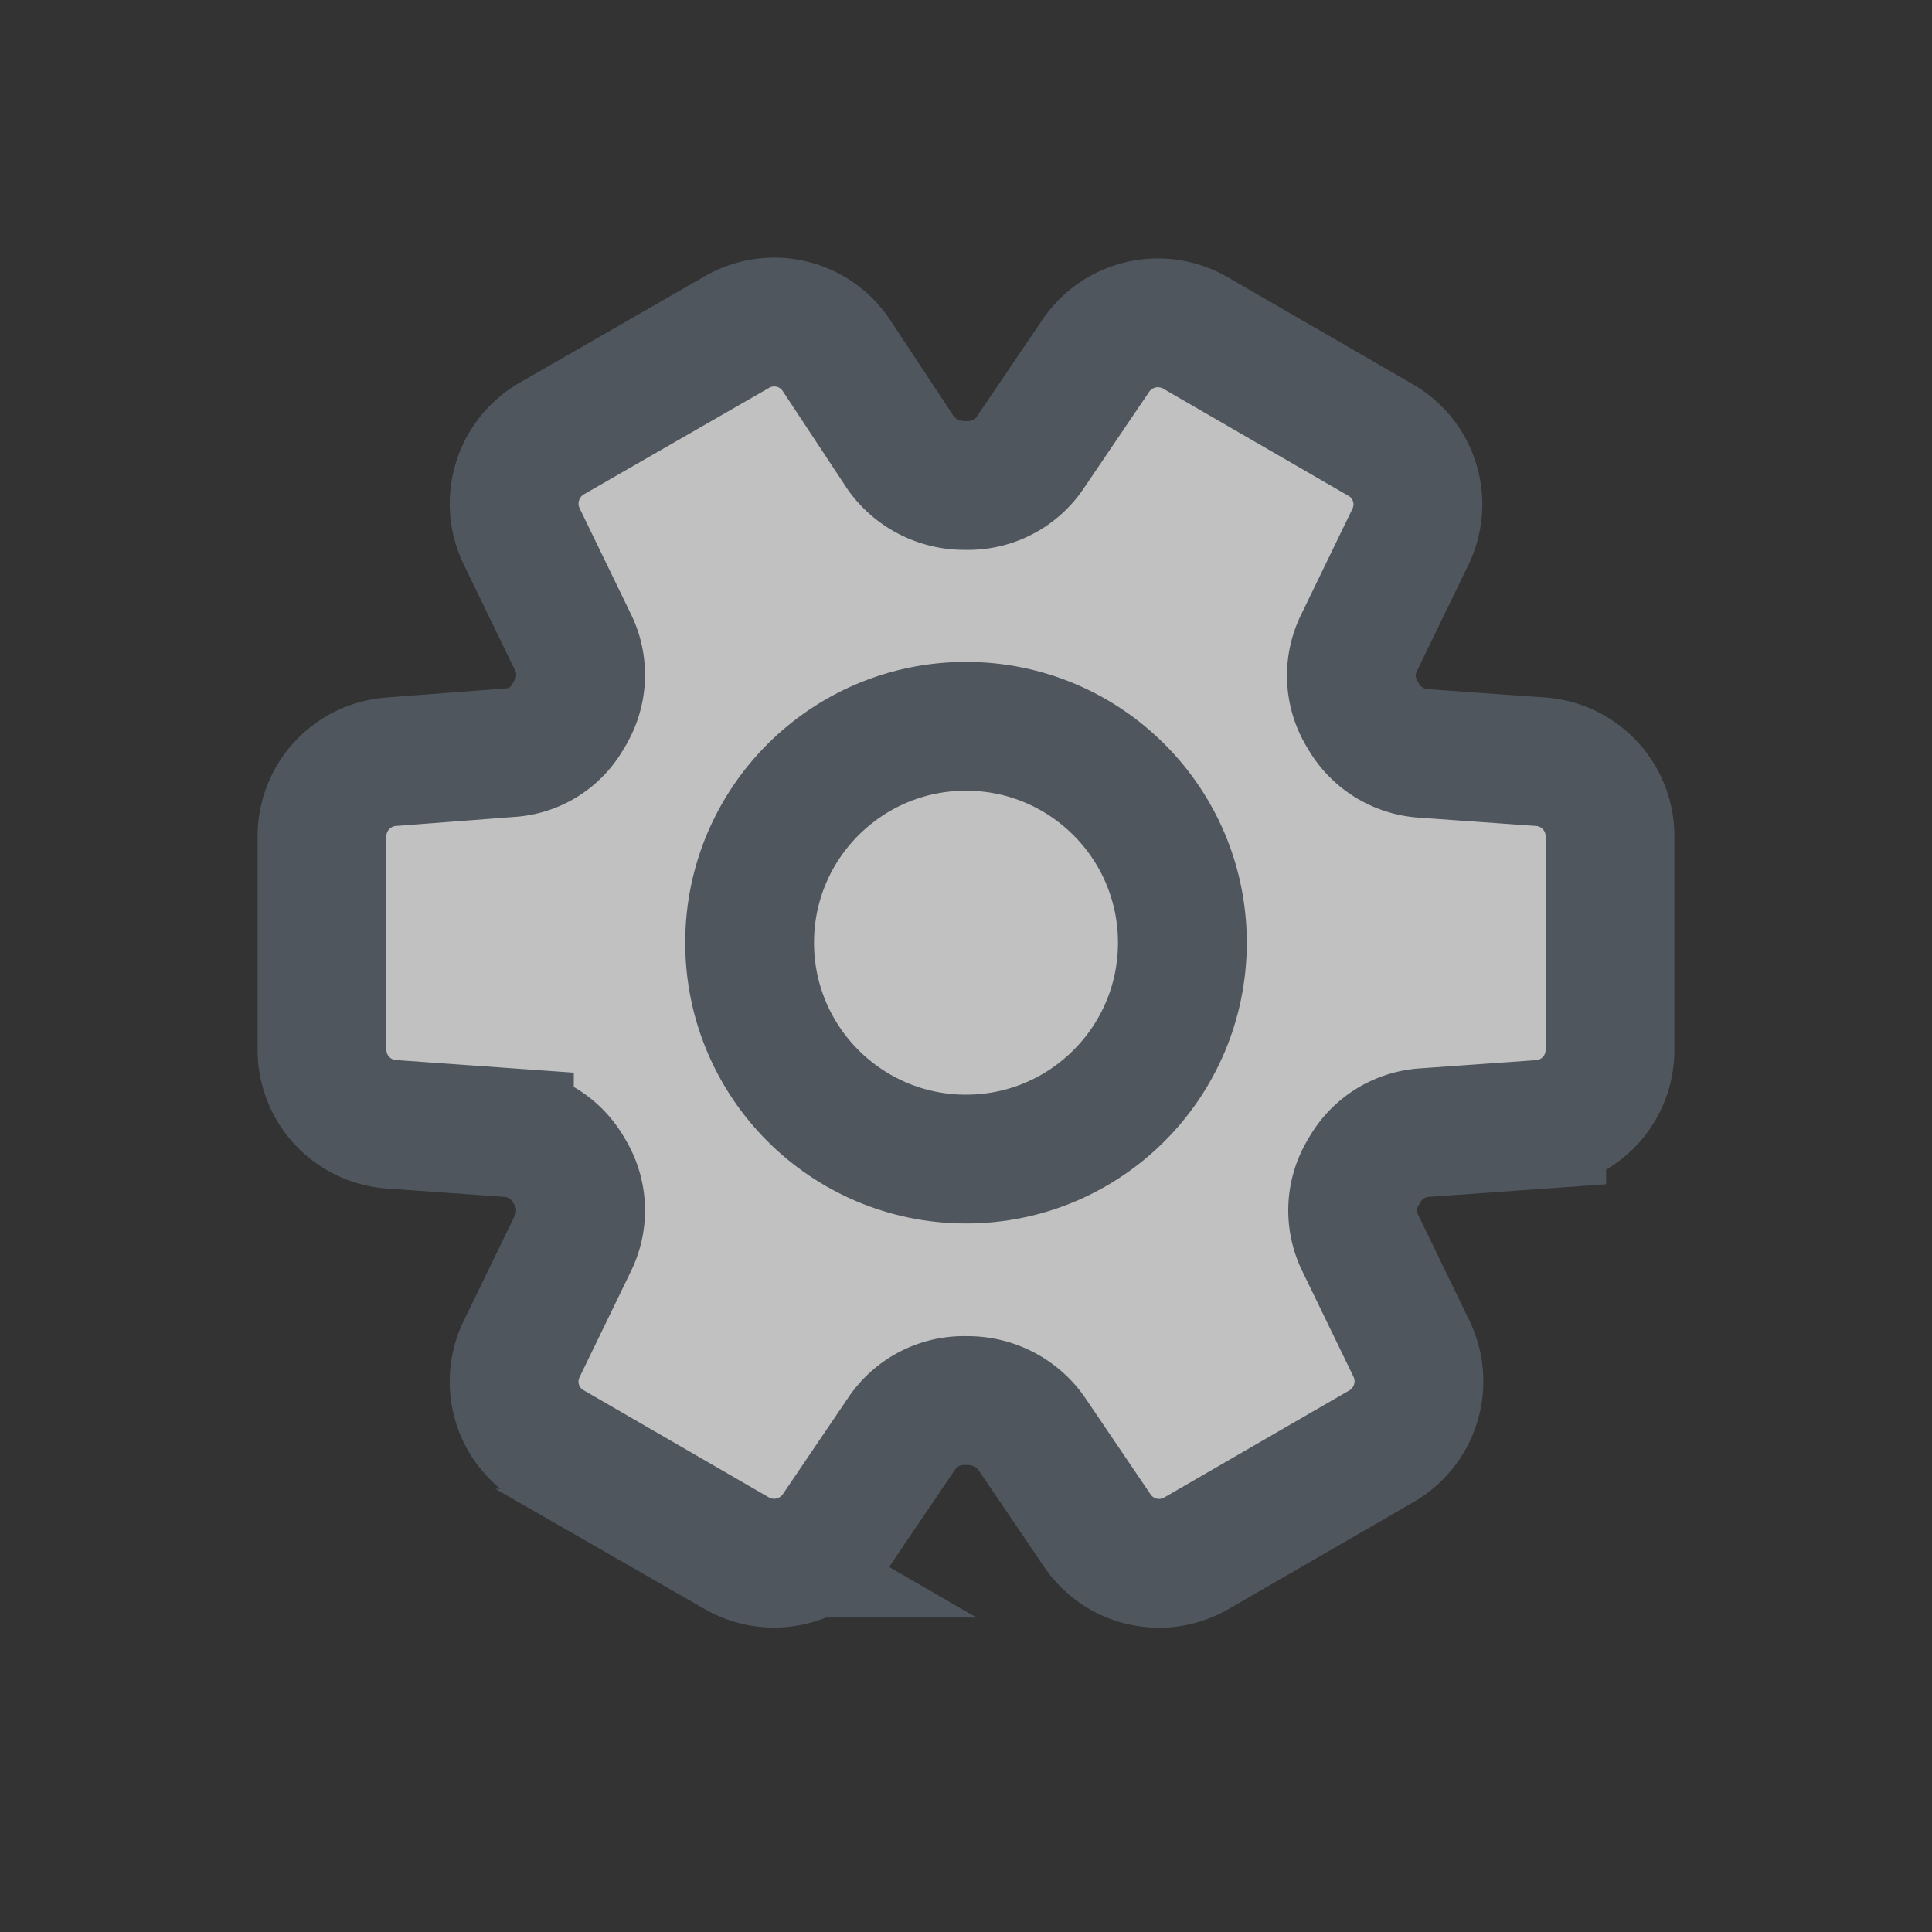 <svg xmlns="http://www.w3.org/2000/svg" width="30" height="30" viewBox="0 0 30 30">
  <rect x="0" y="0" width="30" height="30" fill="#333333" stroke="none"/>
  <g id="Group_3483" data-name="Group 3483" transform="translate(-1238 -1123)" opacity="0.699">
    <g id="Symbol_356_1" data-name="Symbol 356 – 1">
      <rect id="Rectangle_2750" data-name="Rectangle 2750" width="30" height="30" transform="translate(1238 1123)" fill="none"/>
    </g>
    <g id="Group_3527" data-name="Group 3527" transform="translate(1242 1126.998)">
      <path id="Path_2170" data-name="Path 2170" d="M21,12.3V8.99a1.159,1.159,0,0,0-1.08-1.16L18.09,7.7a1.161,1.161,0,0,1-.92-.58c-.01-.02-.02-.03-.03-.05a1.149,1.149,0,0,1-.04-1.08l.8-1.65a1.152,1.152,0,0,0-.47-1.51L14.56,1.17a1.165,1.165,0,0,0-1.54.35L11.99,3.04a1.162,1.162,0,0,1-.99.5h-.02a1.213,1.213,0,0,1-.99-.5L8.98,1.51a1.158,1.158,0,0,0-1.54-.35L4.57,2.81A1.167,1.167,0,0,0,4.1,4.33l.8,1.65a1.148,1.148,0,0,1-.04,1.08.219.219,0,0,1-.03.05,1.116,1.116,0,0,1-.92.58l-1.83.14A1.159,1.159,0,0,0,1,8.99V12.3a1.159,1.159,0,0,0,1.08,1.16l1.83.13a1.161,1.161,0,0,1,.92.58c.01.02.02.03.03.05A1.149,1.149,0,0,1,4.9,15.3l-.8,1.65a1.152,1.152,0,0,0,.47,1.51l2.87,1.66a1.165,1.165,0,0,0,1.54-.35l1.03-1.52a1.162,1.162,0,0,1,.99-.5h.02a1.213,1.213,0,0,1,.99.5l1.03,1.52a1.158,1.158,0,0,0,1.54.35l2.87-1.66a1.165,1.165,0,0,0,.47-1.51l-.8-1.65a1.148,1.148,0,0,1,.04-1.08c.01-.02.02-.03.03-.05a1.153,1.153,0,0,1,.92-.58l1.83-.13A1.157,1.157,0,0,0,21,12.3Z" fill="#fff" stroke="#5b6670" stroke-miterlimit="10" stroke-width="2"/>
      <circle id="Ellipse_785" data-name="Ellipse 785" cx="3.36" cy="3.36" r="3.36" transform="translate(7.64 7.28)" fill="none" stroke="#5b6670" stroke-miterlimit="10" stroke-width="2"/>
    </g>
  </g>
</svg>

